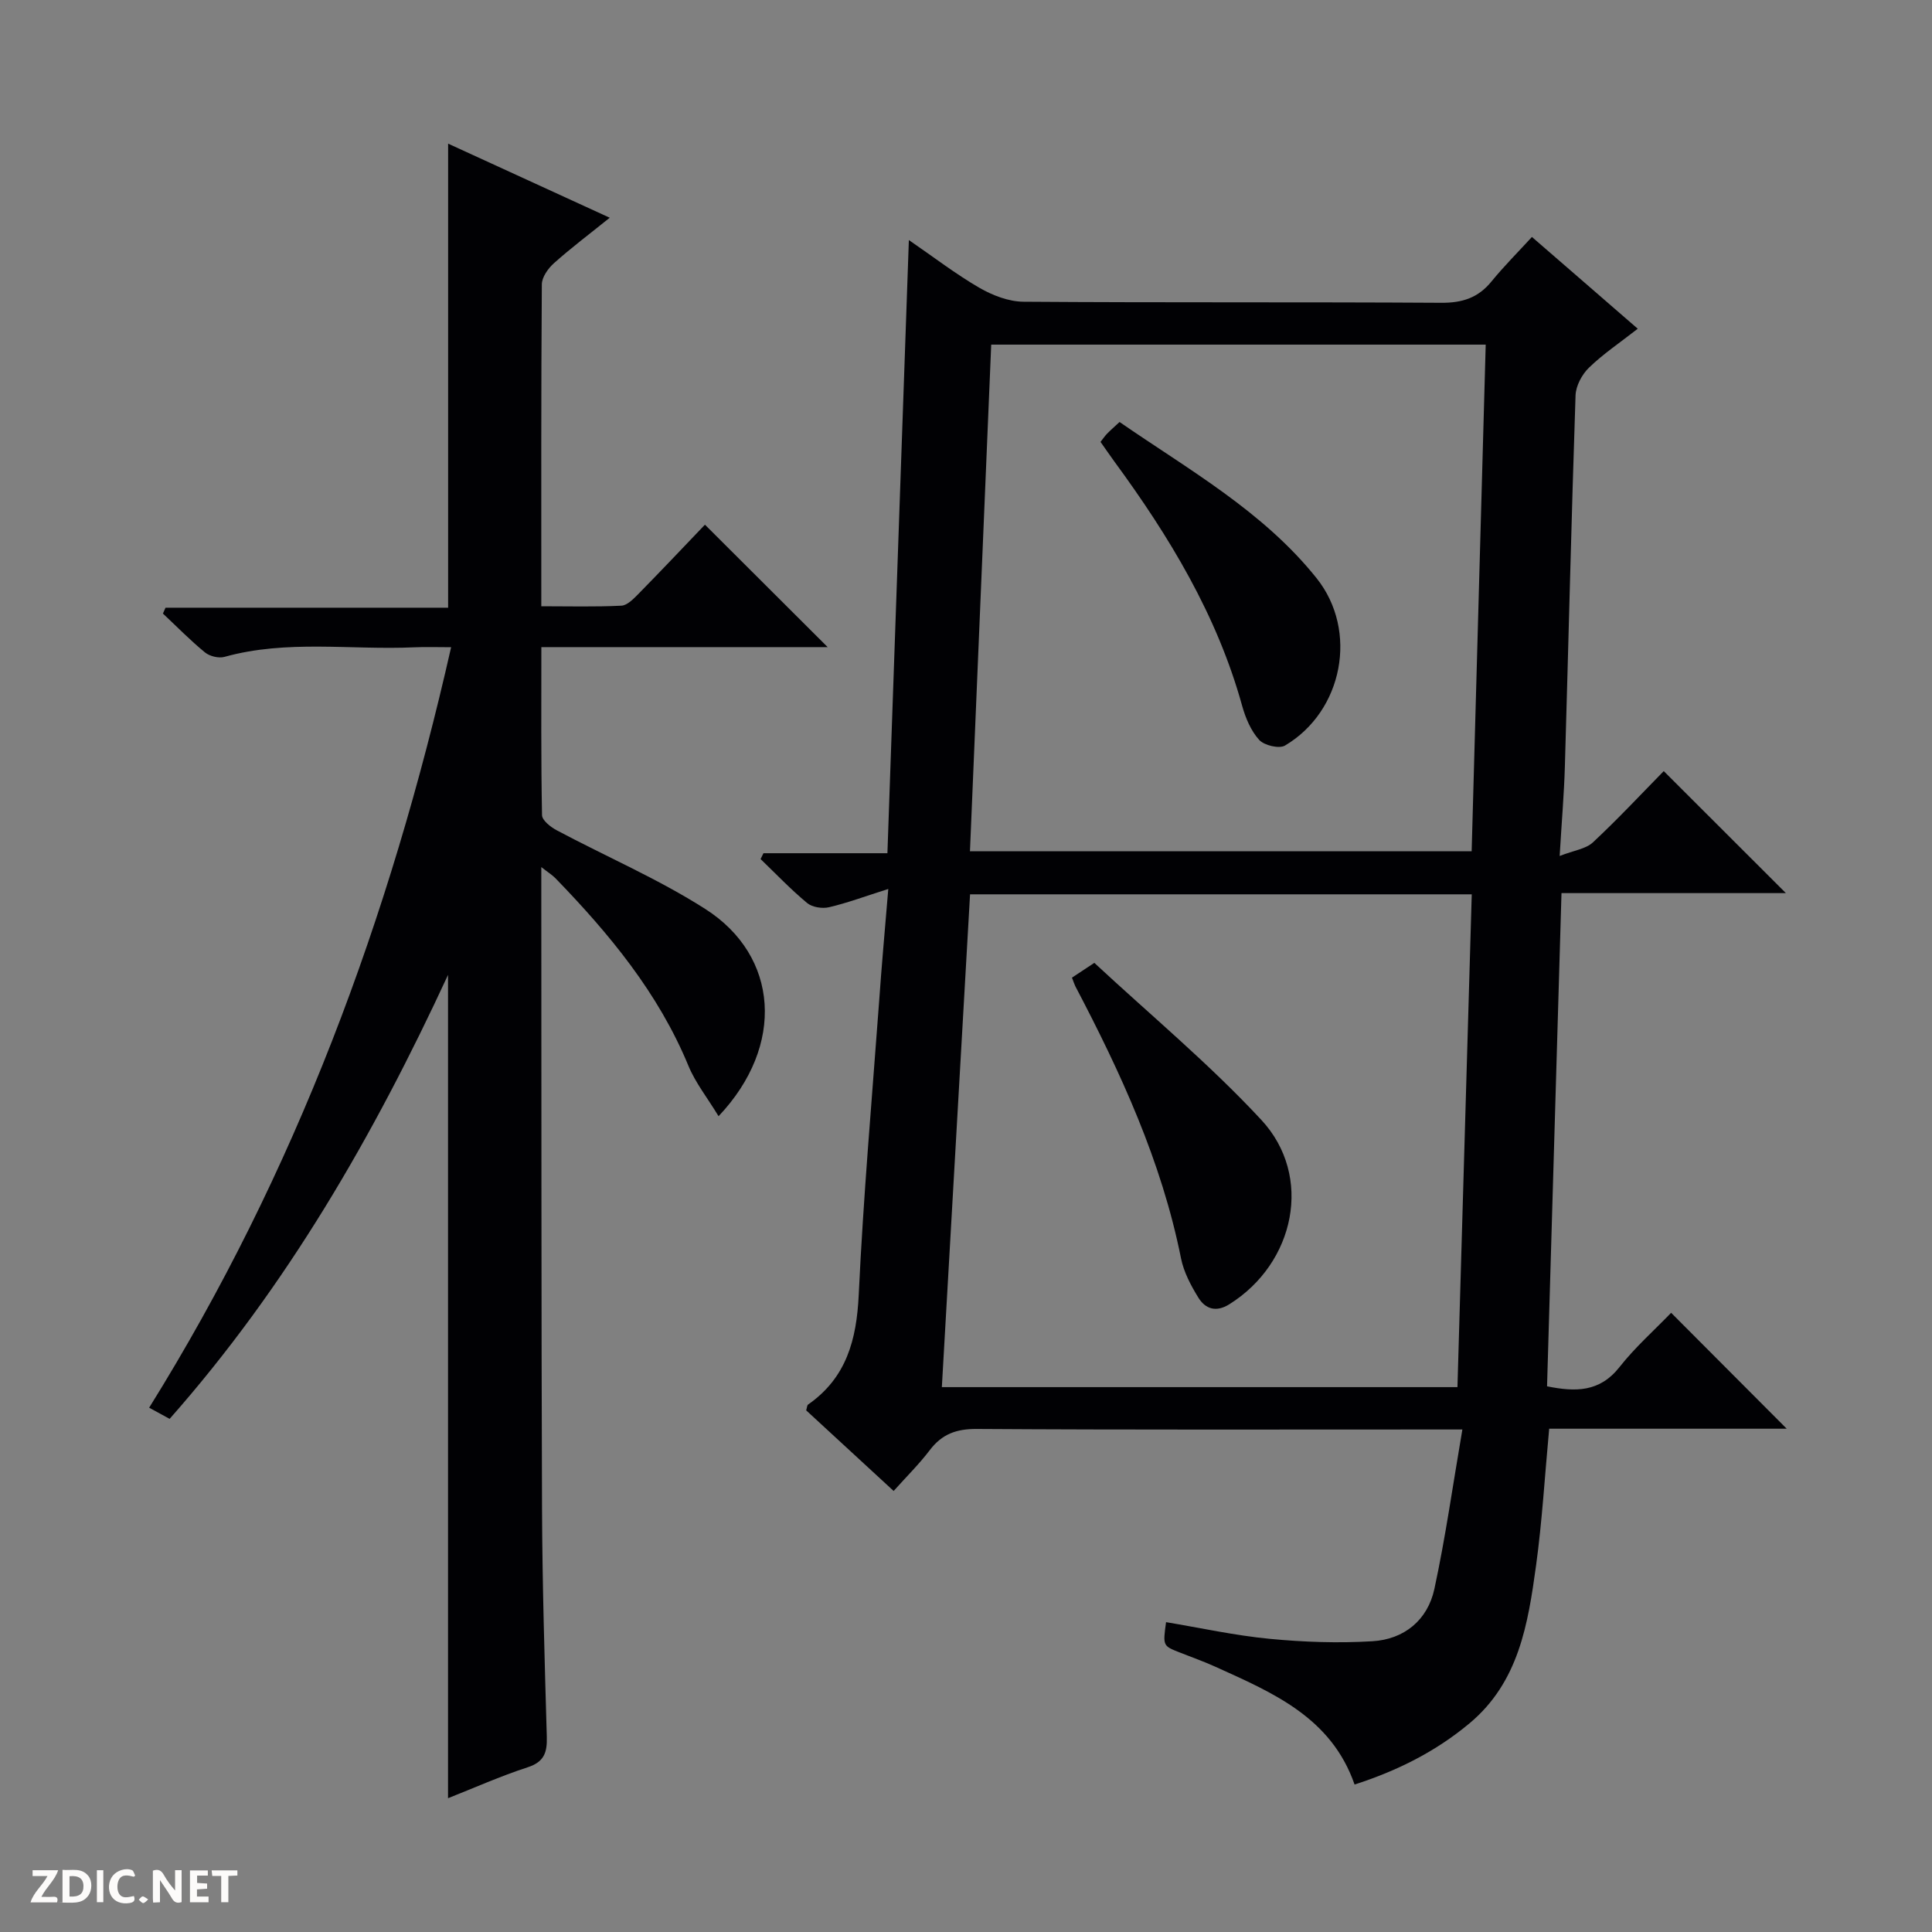 <svg enable-background="new 0 0 400 400" viewBox="0 0 400 400" xmlns="http://www.w3.org/2000/svg"><rect x="0" y="0" width="400" height="400" fill="#808080" stroke="none"/><g fill="#fcfbfa"><path d="m37.59 393.81c-.92.31-1.52.05-2-.78-.7-1.2-1.52-2.34-2.47-3.78v4.59c-.55.03-.95.05-1.41.07-.03-.37-.06-.64-.06-.91 0-1.91 0-3.81 0-5.7 1.13-.41 1.77-.03 2.29.91.62 1.11 1.38 2.14 2.31 3.19v-4.2h1.35v6.61z"/><path d="m12.94 393.88v-6.75c1.9.19 3.93-.54 5.37 1.29.8 1.01.78 2.88.03 3.97-1.37 1.97-3.4 1.51-6.4 1.49m2.45-1.22c2.04.12 2.92-.58 2.89-2.21-.03-1.51-.98-2.19-2.89-2z"/><path d="m11.81 393.87h-5.49c.68-2.18 2.47-3.48 3.51-5.45h-3.08v-1.21h5.29c-.71 2.13-2.44 3.48-3.47 5.51.86 0 1.63.04 2.39-.01.79-.05 1.14.21.85 1.16"/><path d="m39.33 393.86v-6.61h3.7v1.07h-2.22v1.52c.68.04 1.34.09 2.07.13v1.07c-.72.05-1.38.09-2.1.14v1.48h2.4v1.19h-3.85z"/><path d="m27.71 388.56c-1.15-.3-2.46-.61-3.1.64-.37.73-.41 1.93-.06 2.67.63 1.35 1.99.93 3.17.68.35.94-.01 1.32-.93 1.46-1.62.25-3.05-.27-3.76-1.48-.73-1.24-.6-3.03.31-4.17.88-1.11 2.71-1.7 4-1.16.32.13.44.74.65 1.12-.1.08-.19.16-.28.24"/><path d="m49.15 387.24v1.07c-.59.02-1.17.05-1.87.08v5.44h-1.48v-5.44h-1.85c-.05-.4-.08-.73-.13-1.15z"/><path d="m20.06 387.21h1.33v6.62h-1.33z"/><path d="m30.68 393.25c-.39.38-.8.79-1.05.76-.32-.05-.6-.45-.9-.7.26-.24.51-.64.8-.67.29-.04.62.3 1.15.61"/></g><path d="m183.91 184.05c-4.77 1.51-8.46 2.89-12.25 3.78-1.4.33-3.48.02-4.54-.86-3.4-2.82-6.46-6.04-9.65-9.11.2-.4.4-.81.6-1.21h25.66c1.48-42.41 2.95-84.22 4.44-126.95 5.14 3.53 9.69 7.04 14.61 9.89 2.72 1.57 6.06 2.86 9.14 2.88 28.82.21 57.65.04 86.47.22 4.37.03 7.65-1.03 10.41-4.42 2.52-3.09 5.35-5.92 8.37-9.21 7.55 6.55 14.52 12.59 21.91 19-3.7 2.89-7.15 5.21-10.09 8.05-1.46 1.41-2.72 3.77-2.79 5.75-.86 25.61-1.46 51.22-2.21 76.83-.16 5.63-.65 11.26-1.08 18.53 2.96-1.16 5.42-1.45 6.88-2.81 5.22-4.87 10.1-10.11 14.67-14.76 8.63 8.62 16.9 16.88 25.29 25.26-15.14 0-30.52 0-46.46 0-1 34.28-2 68.11-2.99 102.11 5.89 1.19 10.89 1.23 14.99-3.97 3.26-4.14 7.27-7.69 10.7-11.25 8.2 8.23 15.94 15.99 23.93 24-16.26 0-32.73 0-49.18 0-.92 9.92-1.46 19.19-2.72 28.36-1.66 12.04-3.55 24.1-13.78 32.64-7.01 5.85-14.92 9.81-23.79 12.67-4.84-13.93-16.96-19.02-28.82-24.39-2.42-1.1-4.93-1.98-7.4-2.96-3.48-1.37-3.48-1.37-2.81-6.27 7.14 1.19 14.25 2.76 21.43 3.45 7.06.68 14.23.93 21.3.5 6.55-.39 11.42-4.36 12.82-10.81 2.3-10.64 3.81-21.45 5.8-33.03-3.01 0-4.78 0-6.55 0-31.32 0-62.64.09-93.97-.11-4.25-.03-7.23 1.06-9.76 4.4-2.18 2.87-4.77 5.42-7.47 8.44-6.29-5.79-12.25-11.29-18.11-16.69.19-.63.19-1.06.39-1.2 7.95-5.54 10.05-13.41 10.49-22.73.95-20.25 2.73-40.46 4.22-60.68.5-7.21 1.16-14.46 1.9-23.34zm16.91-7.8h103.87c.98-35.16 1.94-69.99 2.91-104.9-34.35 0-68.23 0-102.38 0-1.47 35.03-2.92 69.72-4.4 104.9zm.02 8.91c-1.95 34.1-3.89 67.91-5.84 102.03h106.75c.99-34.22 1.97-68.04 2.96-102.03-34.74 0-68.86 0-103.87 0z" fill="#010104"/><path d="m148.77 231.1c-2.32-3.83-4.79-6.92-6.24-10.44-6.23-15.08-16.37-27.31-27.54-38.84-.63-.65-1.42-1.13-2.92-2.3v5.7c.04 42.32-.01 84.64.15 126.96.06 15.81.54 31.61.99 47.42.09 3.23-.53 5.18-3.97 6.3-5.63 1.83-11.06 4.26-16.48 6.4 0-56.78 0-113.1 0-170.46-15.47 33.42-33.38 64.45-57.64 91.92-1.3-.71-2.52-1.38-4.24-2.31 30.3-48.65 49.8-101.27 62.52-157.45-2.86 0-5.27-.09-7.67.02-13.08.59-26.31-1.63-39.26 1.98-1.2.33-3.07-.13-4.04-.93-3.05-2.5-5.82-5.34-8.7-8.04.18-.4.36-.8.54-1.21h58.51c0-32.3 0-63.94 0-96.08 10.82 4.96 21.76 9.97 33.46 15.34-4.26 3.43-8.04 6.27-11.56 9.42-1.21 1.08-2.49 2.89-2.5 4.38-.16 21.98-.11 43.96-.11 66.64 5.71 0 11.16.15 16.58-.12 1.23-.06 2.54-1.44 3.56-2.47 4.77-4.86 9.45-9.81 13.74-14.3 8.83 8.8 17.1 17.06 25.41 25.35-19.3 0-39.01 0-59.28 0 0 11.91-.08 23.35.14 34.79.02 1.08 1.78 2.46 3.04 3.13 10.25 5.46 21.02 10.07 30.77 16.3 15.21 9.71 16.59 28.28 2.74 42.9z" fill="#010104"/><path d="m227.85 91.49c.51-.64.88-1.2 1.33-1.67.69-.71 1.44-1.36 2.61-2.45 14.32 9.89 29.69 18.46 40.78 32.32 8.72 10.9 5.46 27.58-6.53 34.67-1.2.71-4.31-.03-5.35-1.18-1.71-1.89-2.82-4.54-3.52-7.06-5.19-18.76-15.07-35.04-26.44-50.55-.96-1.32-1.89-2.68-2.88-4.08z" fill="#010104"/><path d="m221.94 202.41c1.39-.92 2.48-1.64 4.63-3.06 11.48 10.68 23.8 20.9 34.58 32.52 10.79 11.62 6.98 29.66-6.64 38.17-2.74 1.71-4.96.97-6.41-1.39-1.54-2.5-3.01-5.27-3.58-8.11-4.02-20.09-12.47-38.42-21.9-56.38-.21-.43-.35-.91-.68-1.75z" fill="#010104"/></svg>